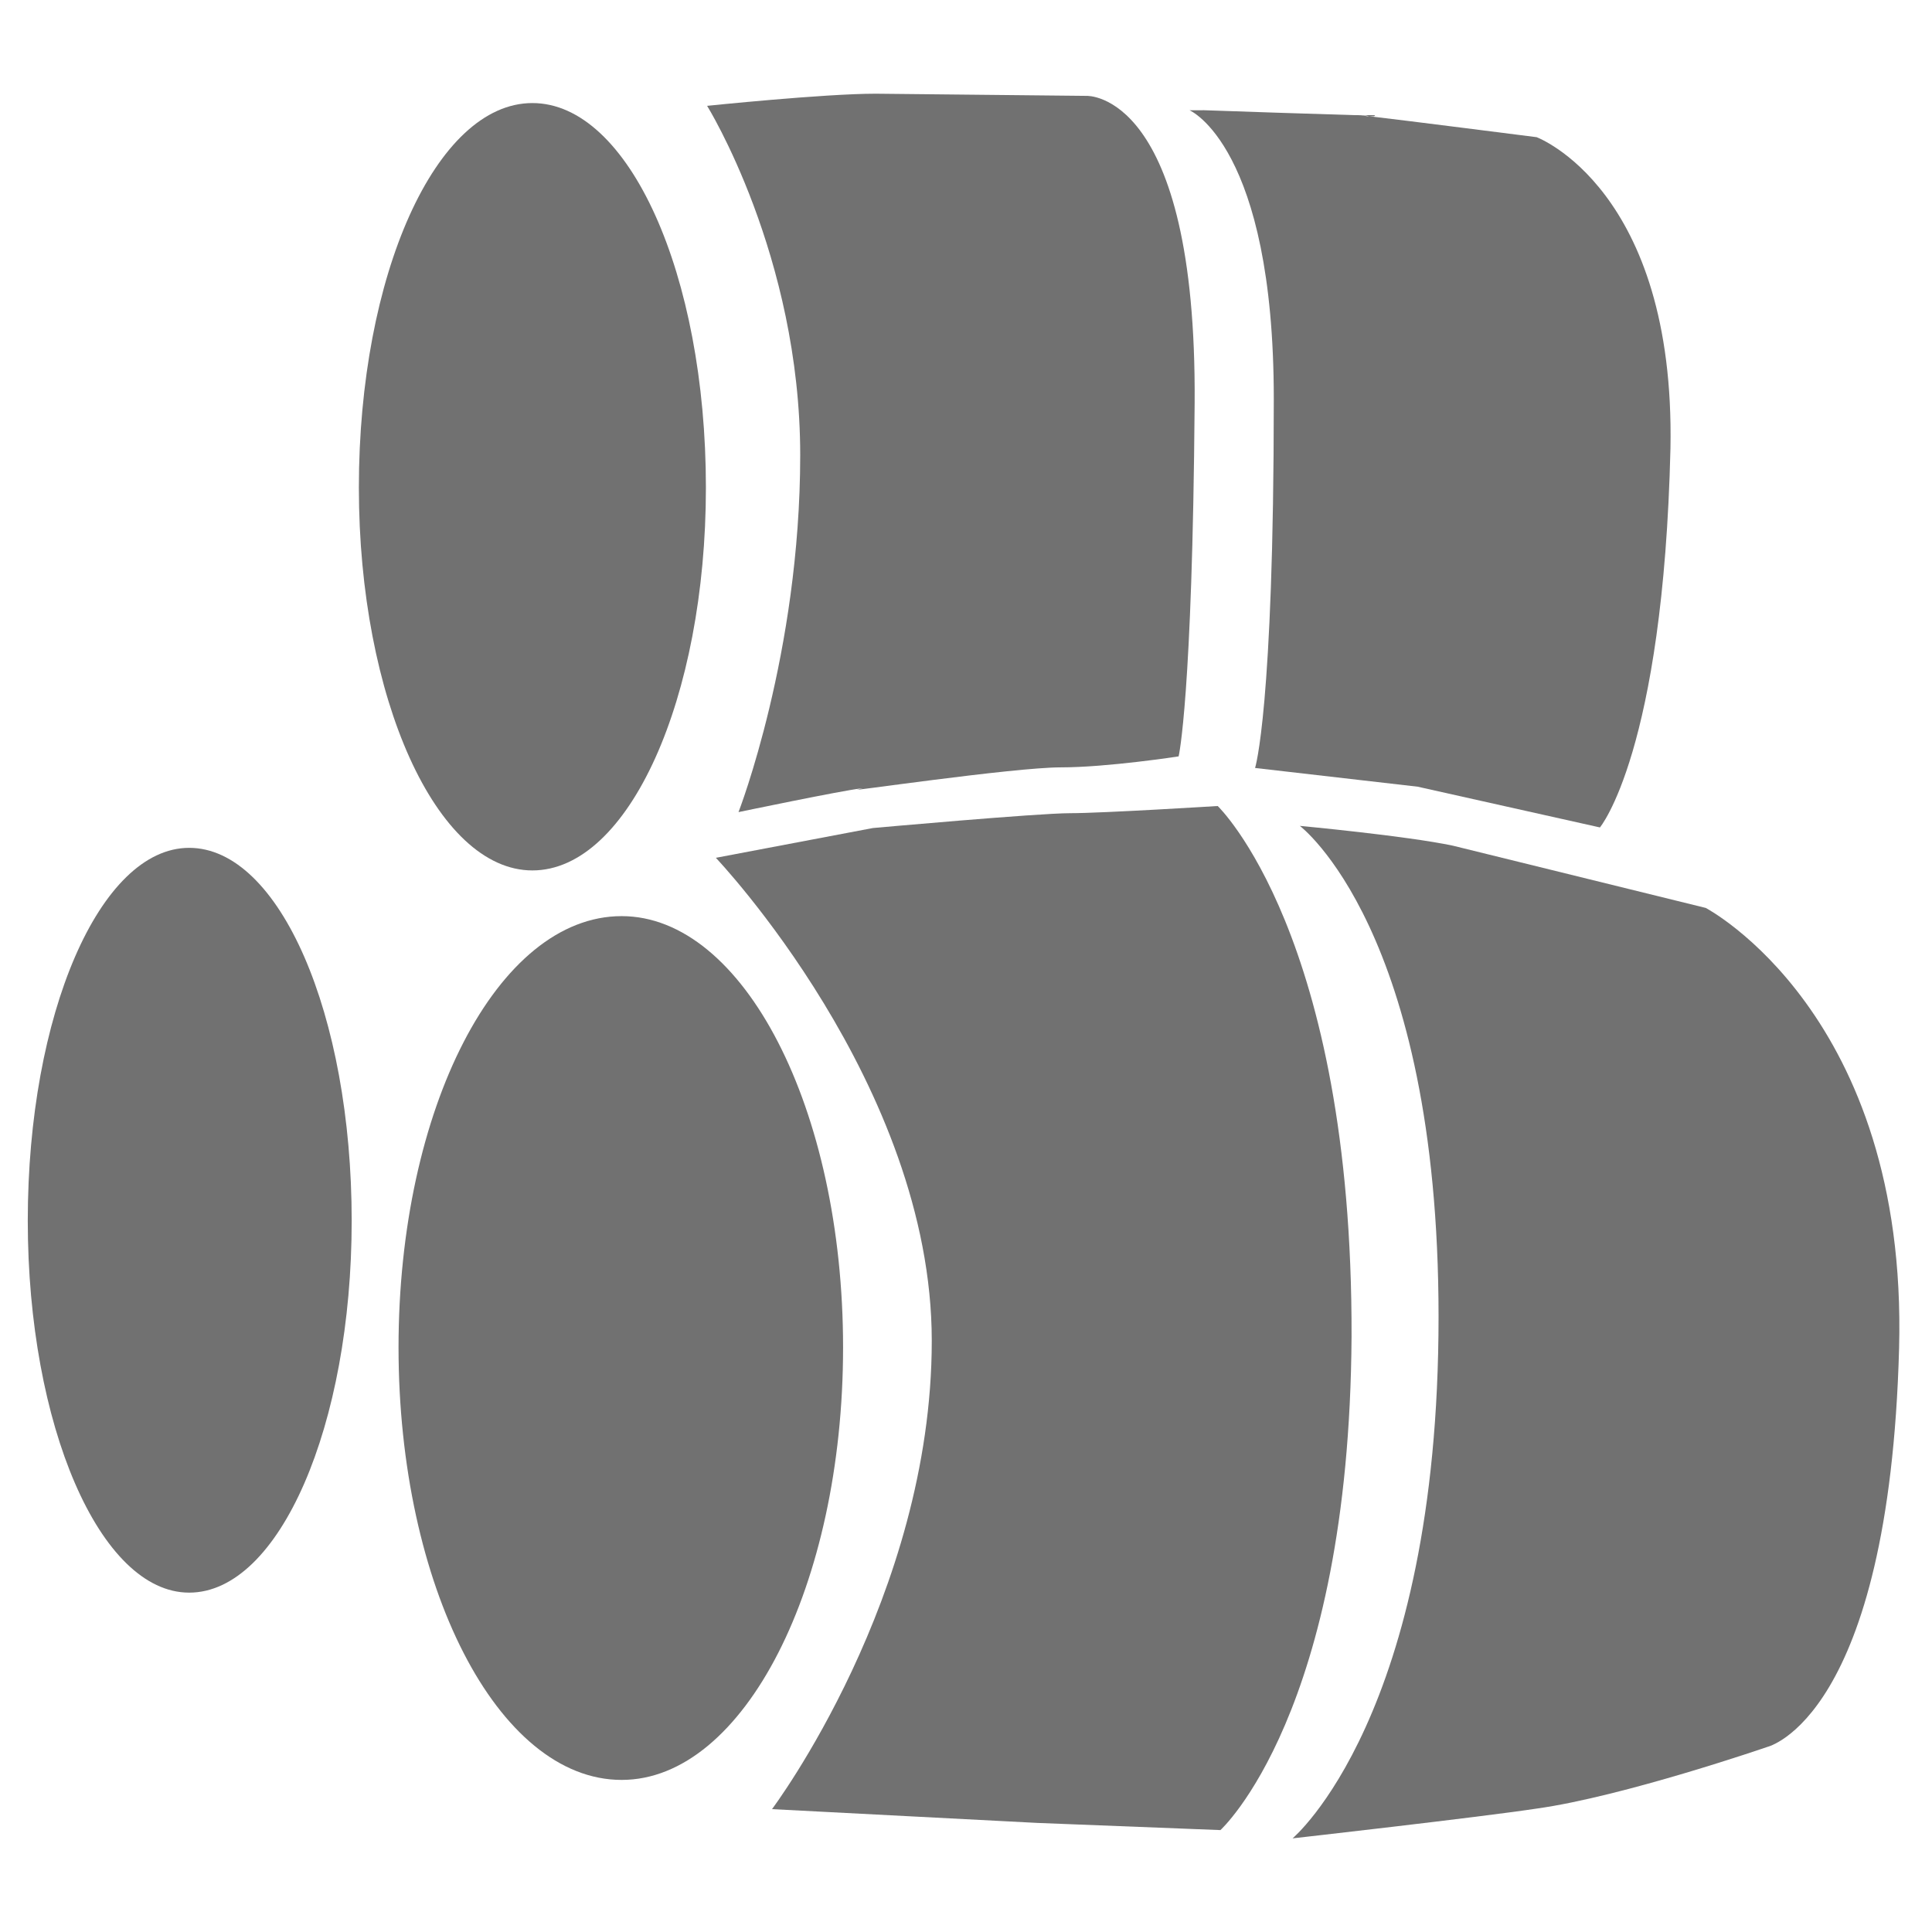 <?xml version="1.0" encoding="UTF-8" standalone="no"?>
<!-- Generator: Adobe Illustrator 19.2.0, SVG Export Plug-In . SVG Version: 6.00 Build 0)  -->

<svg
   xmlns:dc="http://purl.org/dc/elements/1.1/"
   xmlns:cc="http://creativecommons.org/ns#"
   xmlns:rdf="http://www.w3.org/1999/02/22-rdf-syntax-ns#"
   xmlns:svg="http://www.w3.org/2000/svg"
   xmlns="http://www.w3.org/2000/svg"
   xmlns:sodipodi="http://sodipodi.sourceforge.net/DTD/sodipodi-0.dtd"
   xmlns:inkscape="http://www.inkscape.org/namespaces/inkscape"
   version="1.1"
   id="Layer_1"
   x="0px"
   y="0px"
   viewBox="0 0 32 32"
   enable-background="new 0 0 32 32"
   xml:space="preserve"
   inkscape:version="0.91 r13725"
   sodipodi:docname="icon - Copy (11).svg"><defs
     id="defs6" /><sodipodi:namedview
     pagecolor="#ffffff"
     bordercolor="#666666"
     borderopacity="1"
     objecttolerance="10"
     gridtolerance="10"
     guidetolerance="10"
     inkscape:pageopacity="0"
     inkscape:pageshadow="2"
     inkscape:window-width="1280"
     inkscape:window-height="962"
     id="namedview4"
     showgrid="false"
     inkscape:zoom="24.8125"
     inkscape:cx="16"
     inkscape:cy="16"
     inkscape:window-x="1272"
     inkscape:window-y="-8"
     inkscape:window-maximized="1"
     inkscape:current-layer="Layer_1" /><path
     style="fill:#717171;fill-rule:evenodd"
     inkscape:connector-curvature="0"
     id="path220"
     d="m 8.818,1.707 c 1.597,0 2.874,2.838 2.874,6.369 0,3.486 -1.277,6.341 -2.874,6.341 -1.588,0 -2.874,-2.856 -2.874,-6.341 0,-3.522 1.277,-6.369 2.874,-6.369 l 0,0 z" /><path
     style="fill:#717171;fill-rule:evenodd"
     inkscape:connector-curvature="0"
     id="path222"
     d="m 3.133,14.043 c 1.496,0 2.692,2.756 2.692,6.177 0,3.385 -1.195,6.159 -2.692,6.159 -1.478,0 -2.673,-2.774 -2.673,-6.159 0,-3.422 1.195,-6.177 2.673,-6.177 l 0,0 z" /><path
     style="fill:#717171;fill-rule:evenodd"
     inkscape:connector-curvature="0"
     id="path224"
     d="m 10.296,15.174 c 2.016,0 3.668,3.184 3.668,7.144 0,3.942 -1.642,7.163 -3.668,7.163 -2.053,0 -3.695,-3.221 -3.695,-7.163 0,-3.96 1.642,-7.144 3.695,-7.144 l 0,0 z" /><path
     style="fill:#717171;fill-rule:evenodd"
     inkscape:connector-curvature="0"
     id="path226"
     d="m 11.856,14.207 c 0,0 3.577,3.759 3.577,8.002 0,4.234 -2.646,7.756 -2.646,7.756 l 4.389,0.228 3.038,0.119 c 0,0 2.135,-1.934 2.172,-8.175 0.018,-6.652 -2.217,-8.787 -2.217,-8.787 0,0 -1.907,0.119 -2.445,0.119 -0.538,0 -3.267,0.246 -3.267,0.246 l -2.6,0.493 0,0 z" /><path
     style="fill:#717171;fill-rule:evenodd"
     inkscape:connector-curvature="0"
     id="path228"
     d="m 21.528,13.678 c 0,0 2.299,1.724 2.299,8.13 0,6.615 -2.418,8.641 -2.418,8.641 0,0 3.075,-0.347 4.042,-0.493 1.442,-0.201 3.823,-1.022 3.823,-1.022 0,0 2.016,-0.474 2.181,-6.606 0.146,-5.538 -3.203,-7.29 -3.203,-7.29 l -4.188,-1.031 c -0.776,-0.164 -2.537,-0.328 -2.537,-0.328 l 0,0 z" /><path
     style="fill:#717171;fill-rule:evenodd"
     inkscape:connector-curvature="0"
     id="path230"
     d="m 14.256,13.057 0.046,0 c -0.018,0 -0.036,0 -0.082,0.018 -0.347,0.064 2.564,-0.365 3.349,-0.365 0.776,0 1.953,-0.182 1.953,-0.182 0,0 0.228,-0.967 0.265,-5.849 0.036,-5.173 -1.788,-5.091 -1.788,-5.091 l -3.495,-0.036 c -0.858,0 -2.792,0.201 -2.792,0.201 0,0 1.542,2.482 1.542,5.785 0,3.285 -1.022,5.913 -1.022,5.913 0,0 1.706,-0.356 2.026,-0.392 l 0,0 z" /><path
     style="fill:#717171;fill-rule:evenodd"
     inkscape:connector-curvature="0"
     id="path232"
     d="m 22.559,1.907 0.21,0 -0.21,0 0,0 z m 0,0 c 0.018,0 0.046,0 0.119,0.018 l 0.082,0 0.018,-0.018 -0.219,0 0,0 z m -2.637,-0.082 c 0.511,0.018 1.87,0.064 2.509,0.082 0.082,0 0.146,0 0.21,0.018 l 0.036,0 c 0.557,0.064 2.774,0.347 2.774,0.347 0,0 2.299,0.858 2.217,5.155 -0.119,5.027 -1.168,6.278 -1.168,6.278 l -3.02,-0.675 -2.692,-0.31 c 0,0 0.31,-0.967 0.31,-6.113 0,-4.188 -1.396,-4.781 -1.396,-4.781 l 0.219,0 0,0 z" /></svg>